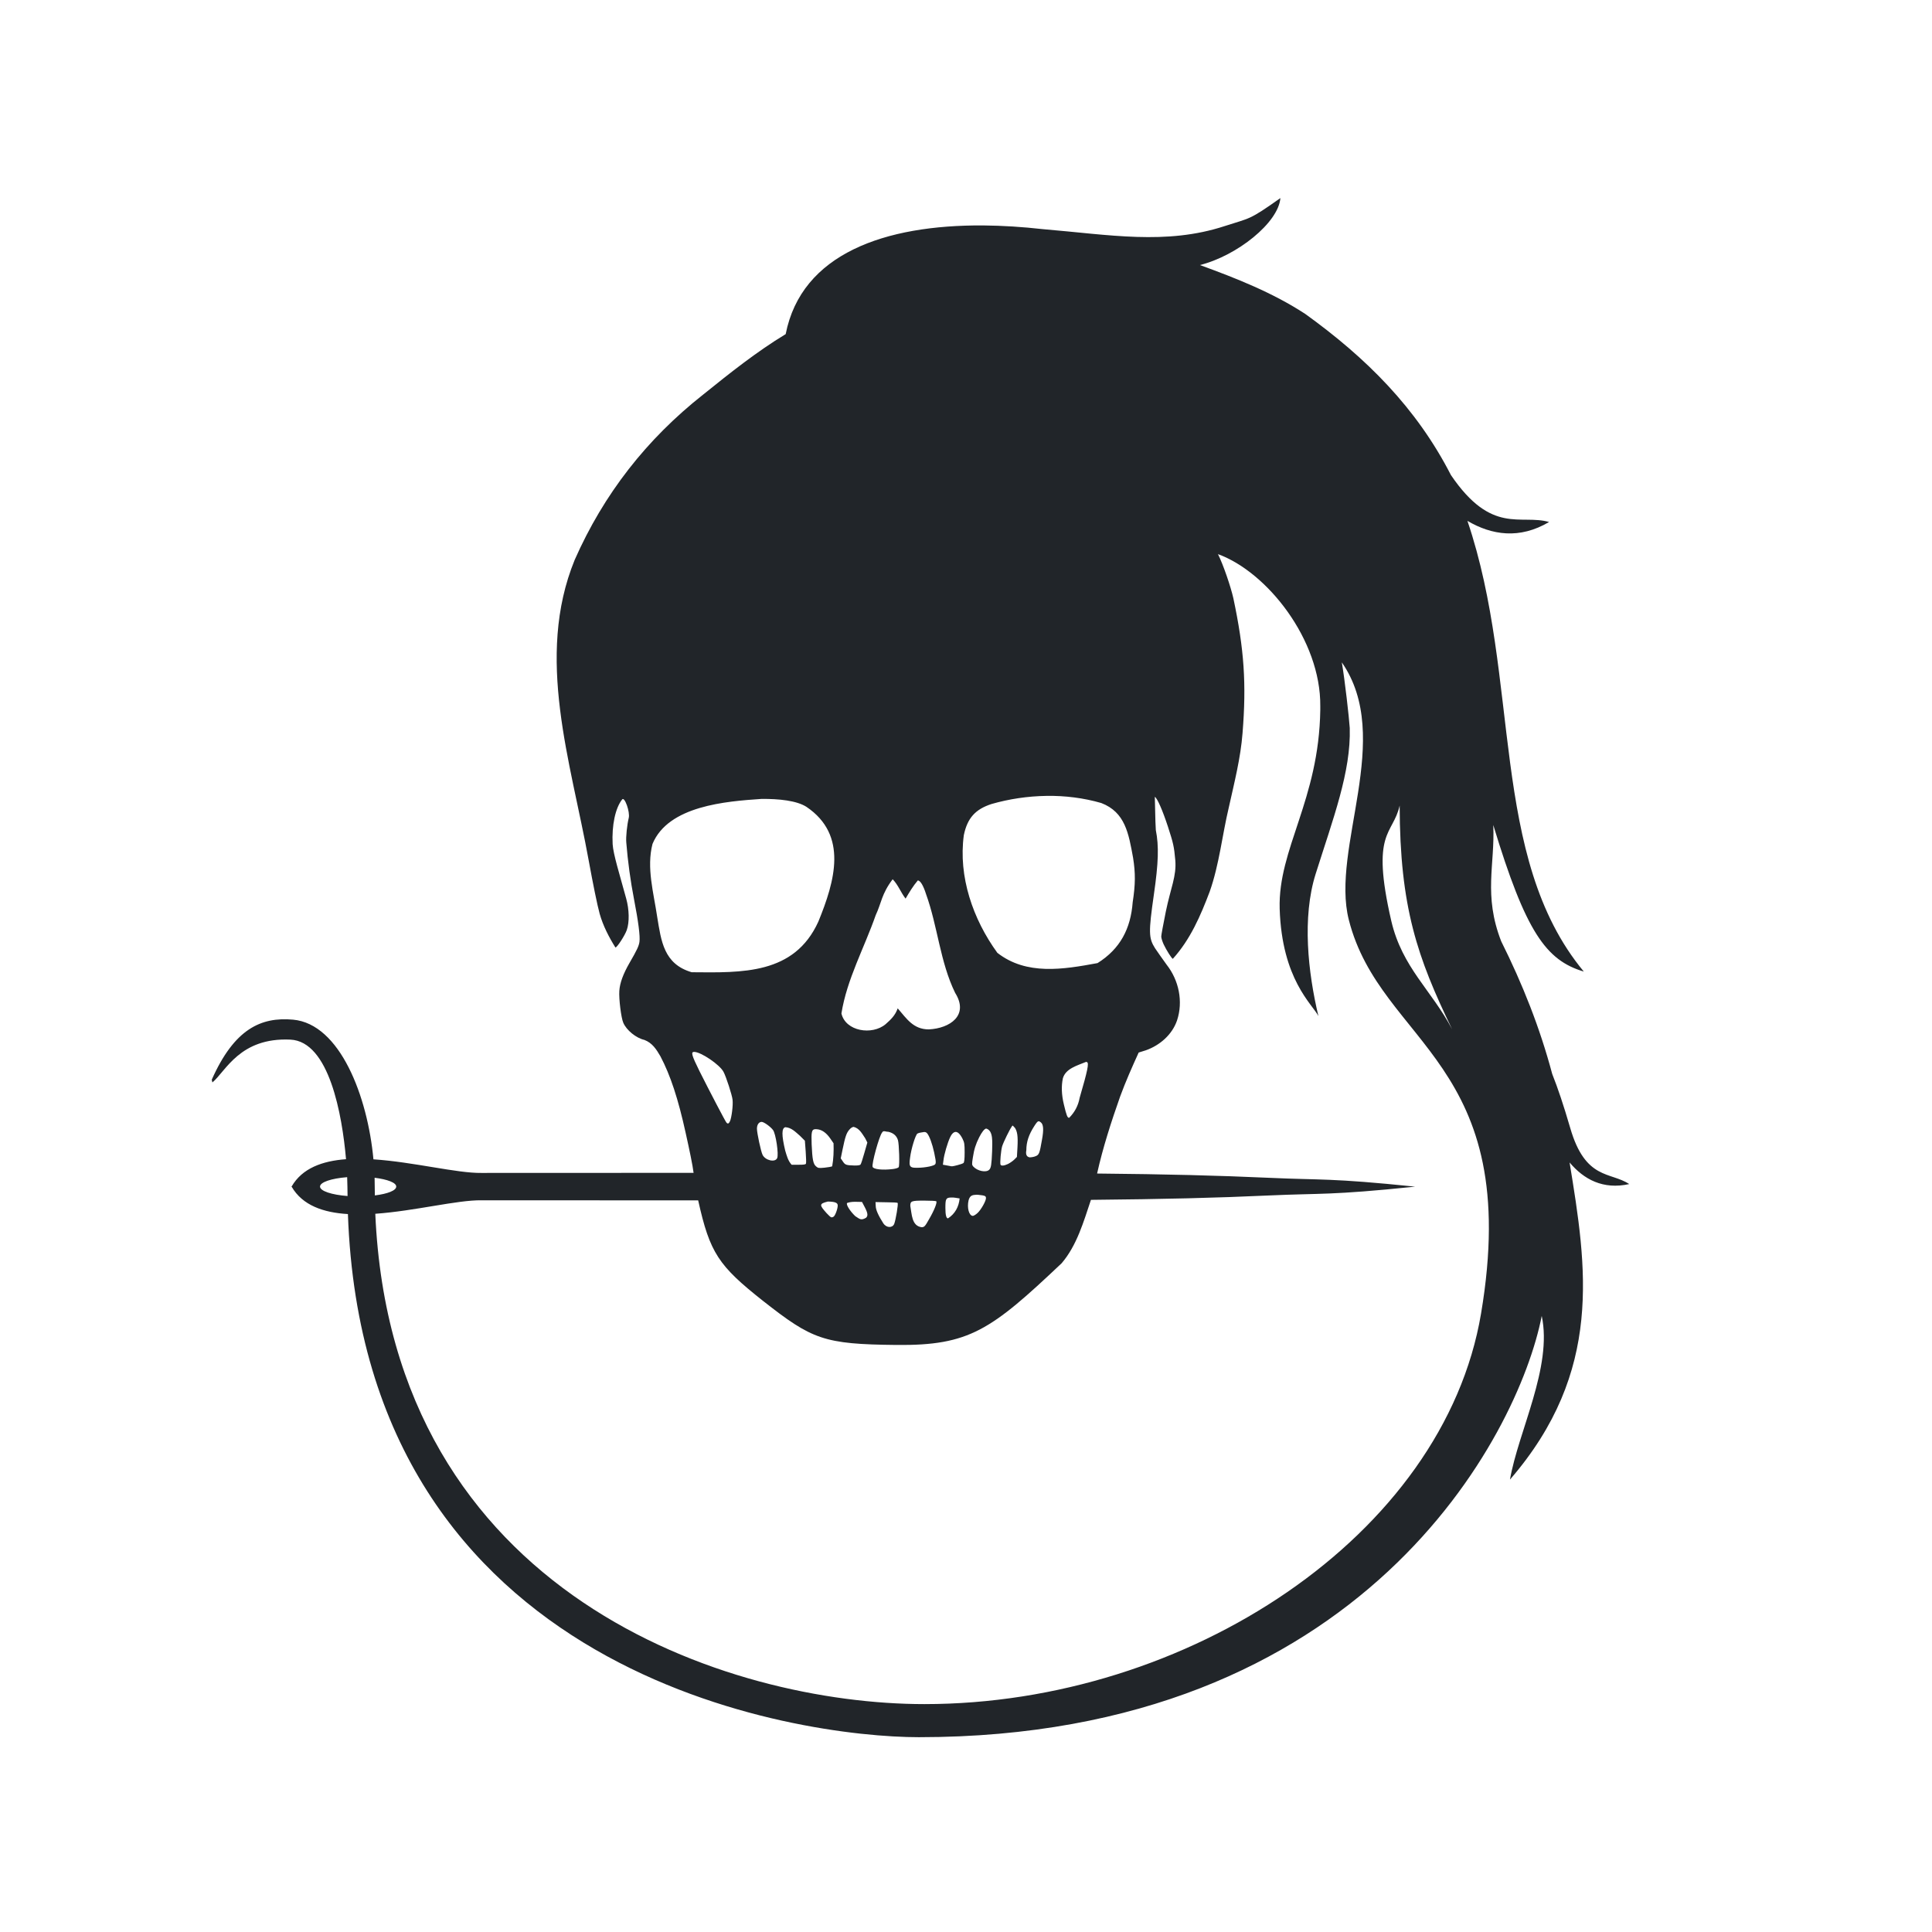 <?xml version="1.0" encoding="UTF-8" standalone="no"?>
<svg xmlns:dc="http://purl.org/dc/elements/1.1/" xmlns:cc="http://creativecommons.org/ns#" xmlns:rdf="http://www.w3.org/1999/02/22-rdf-syntax-ns#" xmlns:svg="http://www.w3.org/2000/svg" xmlns="http://www.w3.org/2000/svg" viewBox="0 0 48 48">
  <path style="fill:#212529;stroke:none;" d="m 31.811,4.921 c -0.788,0.56 -0.747,0.488 -1.384,0.696 -1.459,0.477 -2.859,0.215 -4.52,0.076 -0.499,-0.056 -0.995,-0.088 -1.479,-0.092 C 21.986,5.585 19.913,6.301 19.52,8.301 18.796,8.74 18.13,9.271 17.47,9.803 c -1.408,1.111 -2.469,2.47 -3.192,4.107 -0.988,2.418 -0.096,5.013 0.347,7.463 0.105,0.574 0.215,1.12 0.274,1.331 0.084,0.297 0.231,0.581 0.391,0.836 0.037,0.006 0.235,-0.298 0.282,-0.433 0.069,-0.196 0.061,-0.511 -0.014,-0.782 -0.166,-0.609 -0.323,-1.104 -0.337,-1.353 -0.024,-0.467 0.067,-0.898 0.237,-1.111 0.061,-0.076 0.199,0.315 0.163,0.46 -0.042,0.174 -0.074,0.473 -0.061,0.611 0.037,0.467 0.106,0.966 0.191,1.403 0.109,0.563 0.156,0.925 0.136,1.065 -0.014,0.102 -0.062,0.205 -0.245,0.52 -0.159,0.276 -0.242,0.5 -0.255,0.698 -0.014,0.193 0.045,0.675 0.099,0.793 0.079,0.184 0.316,0.378 0.523,0.425 0.198,0.076 0.298,0.233 0.4,0.409 0.248,0.472 0.439,1.048 0.629,1.914 0.092,0.415 0.17,0.785 0.194,0.98 -1.53,0.002 -3.489,0.002 -5.273,0.002 -0.601,0.009 -1.686,-0.272 -2.681,-0.338 -0.144,-1.557 -0.828,-3.365 -1.997,-3.47 -0.798,-0.072 -1.46,0.231 -2.02,1.492 l 0.016,0.068 c 0.331,-0.276 0.68,-1.122 1.937,-1.064 0.966,0.044 1.287,1.871 1.383,2.971 -0.588,0.043 -1.088,0.224 -1.35,0.676 h -0.006 c 0,7.97e-4 0,0.002 0.002,0.004 -0.002,0.002 -0.002,0.003 -0.002,0.005 h 0.006 c 0.269,0.463 0.788,0.642 1.397,0.678 0.407,11.512 11.228,12.997 14.185,12.997 11.032,0 14.894,-7.496 15.475,-10.466 0.272,1.265 -0.584,2.877 -0.789,4.066 2.327,-2.69 1.906,-5.277 1.481,-7.879 0.354,0.421 0.832,0.681 1.482,0.537 -0.463,-0.309 -1.091,-0.092 -1.467,-1.397 -0.164,-0.563 -0.306,-0.985 -0.447,-1.34 -0.304,-1.142 -0.736,-2.232 -1.267,-3.295 -0.448,-1.153 -0.152,-1.9 -0.197,-2.889 0.805,2.656 1.309,3.363 2.249,3.641 -2.364,-2.849 -1.555,-7.26 -2.891,-11.197 0.605,0.355 1.295,0.462 2.029,0.028 -0.711,-0.202 -1.42,0.332 -2.439,-1.166 C 35.189,10.128 33.942,8.89 32.428,7.799 31.617,7.27 30.717,6.915 29.812,6.585 30.734,6.354 31.763,5.533 31.811,4.921 Z m -1.546,8.848 c 1.214,0.443 2.552,2.125 2.537,3.776 v 0.069 0.024 c -0.033,2.242 -1.052,3.447 -1.009,4.94 0.055,1.758 0.812,2.372 0.962,2.665 -0.258,-1.084 -0.409,-2.448 -0.069,-3.528 0.438,-1.389 0.88,-2.54 0.848,-3.628 -0.016,-0.255 -0.124,-1.209 -0.197,-1.631 1.302,1.878 -0.282,4.61 0.174,6.398 0.792,3.114 4.341,3.508 3.285,9.782 -0.93,5.516 -7.3,9.702 -13.829,9.702 -4.84,0 -13.228,-2.679 -13.643,-12.182 0.984,-0.07 2.042,-0.344 2.635,-0.335 1.794,0 3.843,7.97e-4 5.387,0.002 0.29,1.308 0.507,1.624 1.608,2.495 1.224,0.962 1.509,1.079 3.319,1.097 1.811,0.018 2.348,-0.37 4.104,-2.031 0.379,-0.445 0.543,-1.027 0.727,-1.574 1.807,-0.017 3.124,-0.049 4.421,-0.109 1.32,-0.06 1.506,0 3.634,-0.219 -2.127,-0.219 -2.313,-0.159 -3.634,-0.22 -1.262,-0.057 -2.54,-0.09 -4.268,-0.106 0.145,-0.651 0.352,-1.287 0.573,-1.915 0.136,-0.37 0.296,-0.731 0.46,-1.091 l 0.179,-0.056 c 0.346,-0.123 0.652,-0.386 0.774,-0.741 0.157,-0.471 0.045,-1 -0.258,-1.385 -0.104,-0.144 -0.234,-0.328 -0.288,-0.409 -0.16,-0.253 -0.164,-0.394 -0.029,-1.336 0.114,-0.789 0.127,-1.201 0.048,-1.601 -0.016,-0.229 -0.018,-0.699 -0.025,-0.825 0.061,0.033 0.192,0.333 0.325,0.738 0.132,0.407 0.154,0.492 0.184,0.838 0.033,0.394 -0.114,0.685 -0.235,1.272 -0.061,0.303 -0.114,0.584 -0.114,0.622 0,0.041 0.029,0.127 0.059,0.194 0.071,0.15 0.204,0.36 0.229,0.36 0.434,-0.479 0.689,-1.07 0.916,-1.67 0.239,-0.679 0.309,-1.399 0.476,-2.098 0.135,-0.609 0.292,-1.218 0.34,-1.843 0.098,-1.219 0.041,-2.079 -0.229,-3.349 -0.065,-0.287 -0.251,-0.834 -0.381,-1.092 z m -4.27,6.004 c 0.466,-0.006 0.927,0.051 1.366,0.178 0.597,0.229 0.68,0.762 0.79,1.36 0.061,0.382 0.059,0.657 -0.01,1.107 -0.049,0.652 -0.308,1.156 -0.873,1.51 -0.853,0.158 -1.765,0.31 -2.489,-0.255 -0.607,-0.836 -0.973,-1.894 -0.833,-2.924 0.088,-0.423 0.285,-0.643 0.69,-0.774 0.436,-0.125 0.897,-0.194 1.359,-0.201 z m -7.077,0.076 c 0.436,-0.004 0.876,0.042 1.118,0.197 1.04,0.703 0.706,1.848 0.295,2.853 -0.598,1.315 -1.892,1.267 -3.146,1.256 -0.694,-0.203 -0.758,-0.772 -0.858,-1.38 -0.086,-0.587 -0.269,-1.216 -0.116,-1.807 0.393,-0.95 1.828,-1.059 2.707,-1.119 z m 15.856,0.164 c 0.006,2.528 0.437,3.77 1.304,5.56 -0.511,-0.974 -1.24,-1.529 -1.512,-2.693 -0.519,-2.249 0.041,-2.123 0.208,-2.866 z m -12.597,1.831 c 0.137,0.139 0.203,0.33 0.322,0.482 0.092,-0.157 0.186,-0.313 0.304,-0.452 0.061,0.002 0.136,0.123 0.204,0.339 0.29,0.801 0.347,1.683 0.723,2.454 0.351,0.558 -0.128,0.883 -0.655,0.908 -0.384,-7.96e-4 -0.547,-0.263 -0.772,-0.523 -0.058,0.17 -0.169,0.279 -0.301,0.394 -0.336,0.282 -0.995,0.178 -1.097,-0.267 0.135,-0.849 0.568,-1.629 0.852,-2.443 0.141,-0.297 0.143,-0.525 0.421,-0.891 z m -4.933,4.29 c 0.17,0 0.636,0.316 0.731,0.495 0.065,0.119 0.214,0.581 0.225,0.693 0.017,0.134 -0.024,0.451 -0.065,0.537 -0.03,0.061 -0.053,0.07 -0.088,0.03 -0.029,-0.033 -0.42,-0.782 -0.669,-1.278 -0.196,-0.397 -0.217,-0.477 -0.132,-0.477 z m 9.737,0.248 c 0.006,7.97e-4 0.016,0.003 0.025,0.006 0.053,0.022 0.016,0.208 -0.182,0.885 -0.037,0.204 -0.128,0.365 -0.261,0.499 -0.044,0 -0.064,-0.051 -0.132,-0.334 -0.058,-0.241 -0.065,-0.456 -0.024,-0.649 0.07,-0.241 0.354,-0.315 0.574,-0.406 z m -1.181,1.476 c 0.017,-0.003 0.033,0.006 0.053,0.022 0.072,0.05 0.082,0.182 0.034,0.441 -0.058,0.333 -0.071,0.37 -0.157,0.404 -0.037,0.017 -0.104,0.029 -0.149,0.029 -0.08,-0.014 -0.101,-0.08 -0.082,-0.178 0,-0.207 0.061,-0.387 0.198,-0.6 0.052,-0.08 0.078,-0.114 0.103,-0.118 z m -6.877,0.015 c 0.055,0 0.221,0.119 0.282,0.202 0.069,0.088 0.147,0.609 0.103,0.699 -0.05,0.113 -0.296,0.057 -0.363,-0.084 -0.041,-0.084 -0.139,-0.54 -0.139,-0.648 0,-0.1 0.049,-0.169 0.118,-0.169 z m 6.286,0.138 c 0.067,0.096 0.084,0.218 0.07,0.488 l -0.014,0.245 -0.07,0.07 c -0.042,0.039 -0.114,0.087 -0.157,0.107 -0.095,0.045 -0.167,0.049 -0.181,0.013 -0.016,-0.048 0.011,-0.352 0.041,-0.455 0.034,-0.106 0.188,-0.422 0.239,-0.489 0.023,-0.061 0.05,0.015 0.072,0.022 z m -4,-0.014 c 0.144,0.037 0.208,0.167 0.287,0.284 l 0.053,0.105 -0.075,0.261 c -0.04,0.143 -0.082,0.272 -0.095,0.287 -0.014,0.016 -0.068,0.024 -0.147,0.023 -0.21,-0.006 -0.234,-0.014 -0.291,-0.1 l -0.053,-0.078 0.045,-0.219 c 0.065,-0.315 0.096,-0.41 0.167,-0.492 0.037,-0.044 0.075,-0.068 0.108,-0.071 z m -1.331,0.225 0.119,0.119 0.02,0.268 c 0.01,0.147 0.015,0.283 0.007,0.3 -0.007,0.023 -0.05,0.029 -0.183,0.029 h -0.173 c -0.092,-0.101 -0.121,-0.225 -0.16,-0.352 -0.091,-0.383 -0.091,-0.558 0.003,-0.581 0.154,0.009 0.255,0.121 0.367,0.217 z m 4.621,-0.184 c 0.188,0.05 0.151,0.349 0.15,0.562 -0.014,0.346 -0.028,0.417 -0.072,0.462 -0.077,0.077 -0.292,0.034 -0.397,-0.08 -0.034,-0.041 -0.037,-0.054 -0.01,-0.222 0.031,-0.205 0.071,-0.332 0.159,-0.507 0.065,-0.126 0.125,-0.205 0.17,-0.214 z m -4.243,0.016 c 0.01,-7.96e-4 0.027,0 0.043,0.002 0.119,0.009 0.231,0.088 0.33,0.231 l 0.08,0.117 c 0.007,0.192 0,0.394 -0.034,0.573 -0.021,0.01 -0.107,0.026 -0.191,0.034 -0.147,0.014 -0.16,0.01 -0.211,-0.034 -0.071,-0.061 -0.091,-0.173 -0.108,-0.546 -0.01,-0.304 -0.003,-0.372 0.092,-0.377 z m 1.808,0.064 c 0.128,0.027 0.21,0.096 0.245,0.208 0.029,0.096 0.046,0.636 0.018,0.673 -0.009,0.016 -0.07,0.036 -0.139,0.045 -0.258,0.033 -0.486,0.008 -0.508,-0.053 -0.029,-0.07 0.163,-0.765 0.234,-0.851 0.03,-0.067 0.104,-0.015 0.15,-0.022 z m 1.671,0.005 c 0.057,-0.006 0.117,0.049 0.176,0.164 0.048,0.096 0.055,0.13 0.055,0.346 0,0.172 -0.01,0.246 -0.029,0.262 -0.016,0.013 -0.08,0.036 -0.149,0.053 -0.119,0.031 -0.146,0.034 -0.183,0.022 l -0.179,-0.033 0.014,-0.107 c 0.013,-0.139 0.104,-0.449 0.169,-0.582 0.038,-0.08 0.082,-0.119 0.127,-0.125 z m -0.779,0.002 c 0.037,-0.002 0.055,0.007 0.079,0.033 0.057,0.067 0.128,0.264 0.174,0.476 0.061,0.297 0.061,0.296 -0.069,0.335 -0.057,0.018 -0.176,0.036 -0.261,0.041 -0.281,0.014 -0.303,-0.002 -0.268,-0.251 0.027,-0.221 0.136,-0.57 0.183,-0.596 0.051,-0.027 0.11,-0.026 0.163,-0.038 z M 8.619,29.247 c 0.002,-7.97e-4 0.006,0 0.006,0 0.007,0.155 0.007,0.312 0.01,0.468 -0.394,-0.03 -0.684,-0.124 -0.684,-0.235 0,-0.109 0.28,-0.202 0.668,-0.233 z m 0.689,0.014 c 0.319,0.04 0.54,0.123 0.536,0.22 0,0.097 -0.214,0.18 -0.531,0.219 -0.003,-0.146 -0.003,-0.292 -0.006,-0.439 z m 14.918,0.425 c 0.027,-0.002 0.039,-0.005 0.08,-7.97e-4 0.166,0.017 0.19,0.027 0.19,0.083 0,0.073 -0.126,0.294 -0.211,0.37 -0.04,0.038 -0.095,0.07 -0.114,0.07 -0.096,0 -0.151,-0.202 -0.107,-0.387 0.027,-0.1 0.076,-0.131 0.162,-0.135 z m -0.601,0.066 c 0.074,-0.006 0.146,0.014 0.217,0.023 -0.021,0.21 -0.115,0.381 -0.289,0.495 -0.043,0 -0.065,-0.082 -0.065,-0.261 0,-0.214 0.011,-0.254 0.136,-0.257 z m -0.66,0.077 c 0.154,0 0.289,0.007 0.296,0.016 0.029,0.027 -0.054,0.233 -0.176,0.441 -0.104,0.186 -0.119,0.199 -0.184,0.204 -0.253,-0.029 -0.246,-0.326 -0.285,-0.53 0,-0.121 0.027,-0.131 0.35,-0.131 z m -2.397,0.023 c 0.176,0.003 0.245,0.029 0.245,0.097 0,0.086 -0.065,0.257 -0.103,0.279 -0.057,0.031 -0.061,0.029 -0.173,-0.087 -0.176,-0.198 -0.196,-0.234 0.031,-0.289 z m 0.848,0.009 c 0.003,0.005 0.037,0.067 0.072,0.137 0.075,0.146 0.08,0.21 0.027,0.258 -0.126,0.072 -0.152,0.031 -0.266,-0.041 -0.132,-0.125 -0.237,-0.293 -0.202,-0.328 0.118,-0.042 0.248,-0.026 0.37,-0.025 z m 0.336,0.004 0.315,0.006 c 0.123,0 0.229,0.006 0.234,0.016 0.022,0.019 -0.048,0.429 -0.085,0.521 -0.043,0.104 -0.194,0.104 -0.272,-0.018 -0.112,-0.176 -0.185,-0.324 -0.187,-0.426 z"/>
</svg>